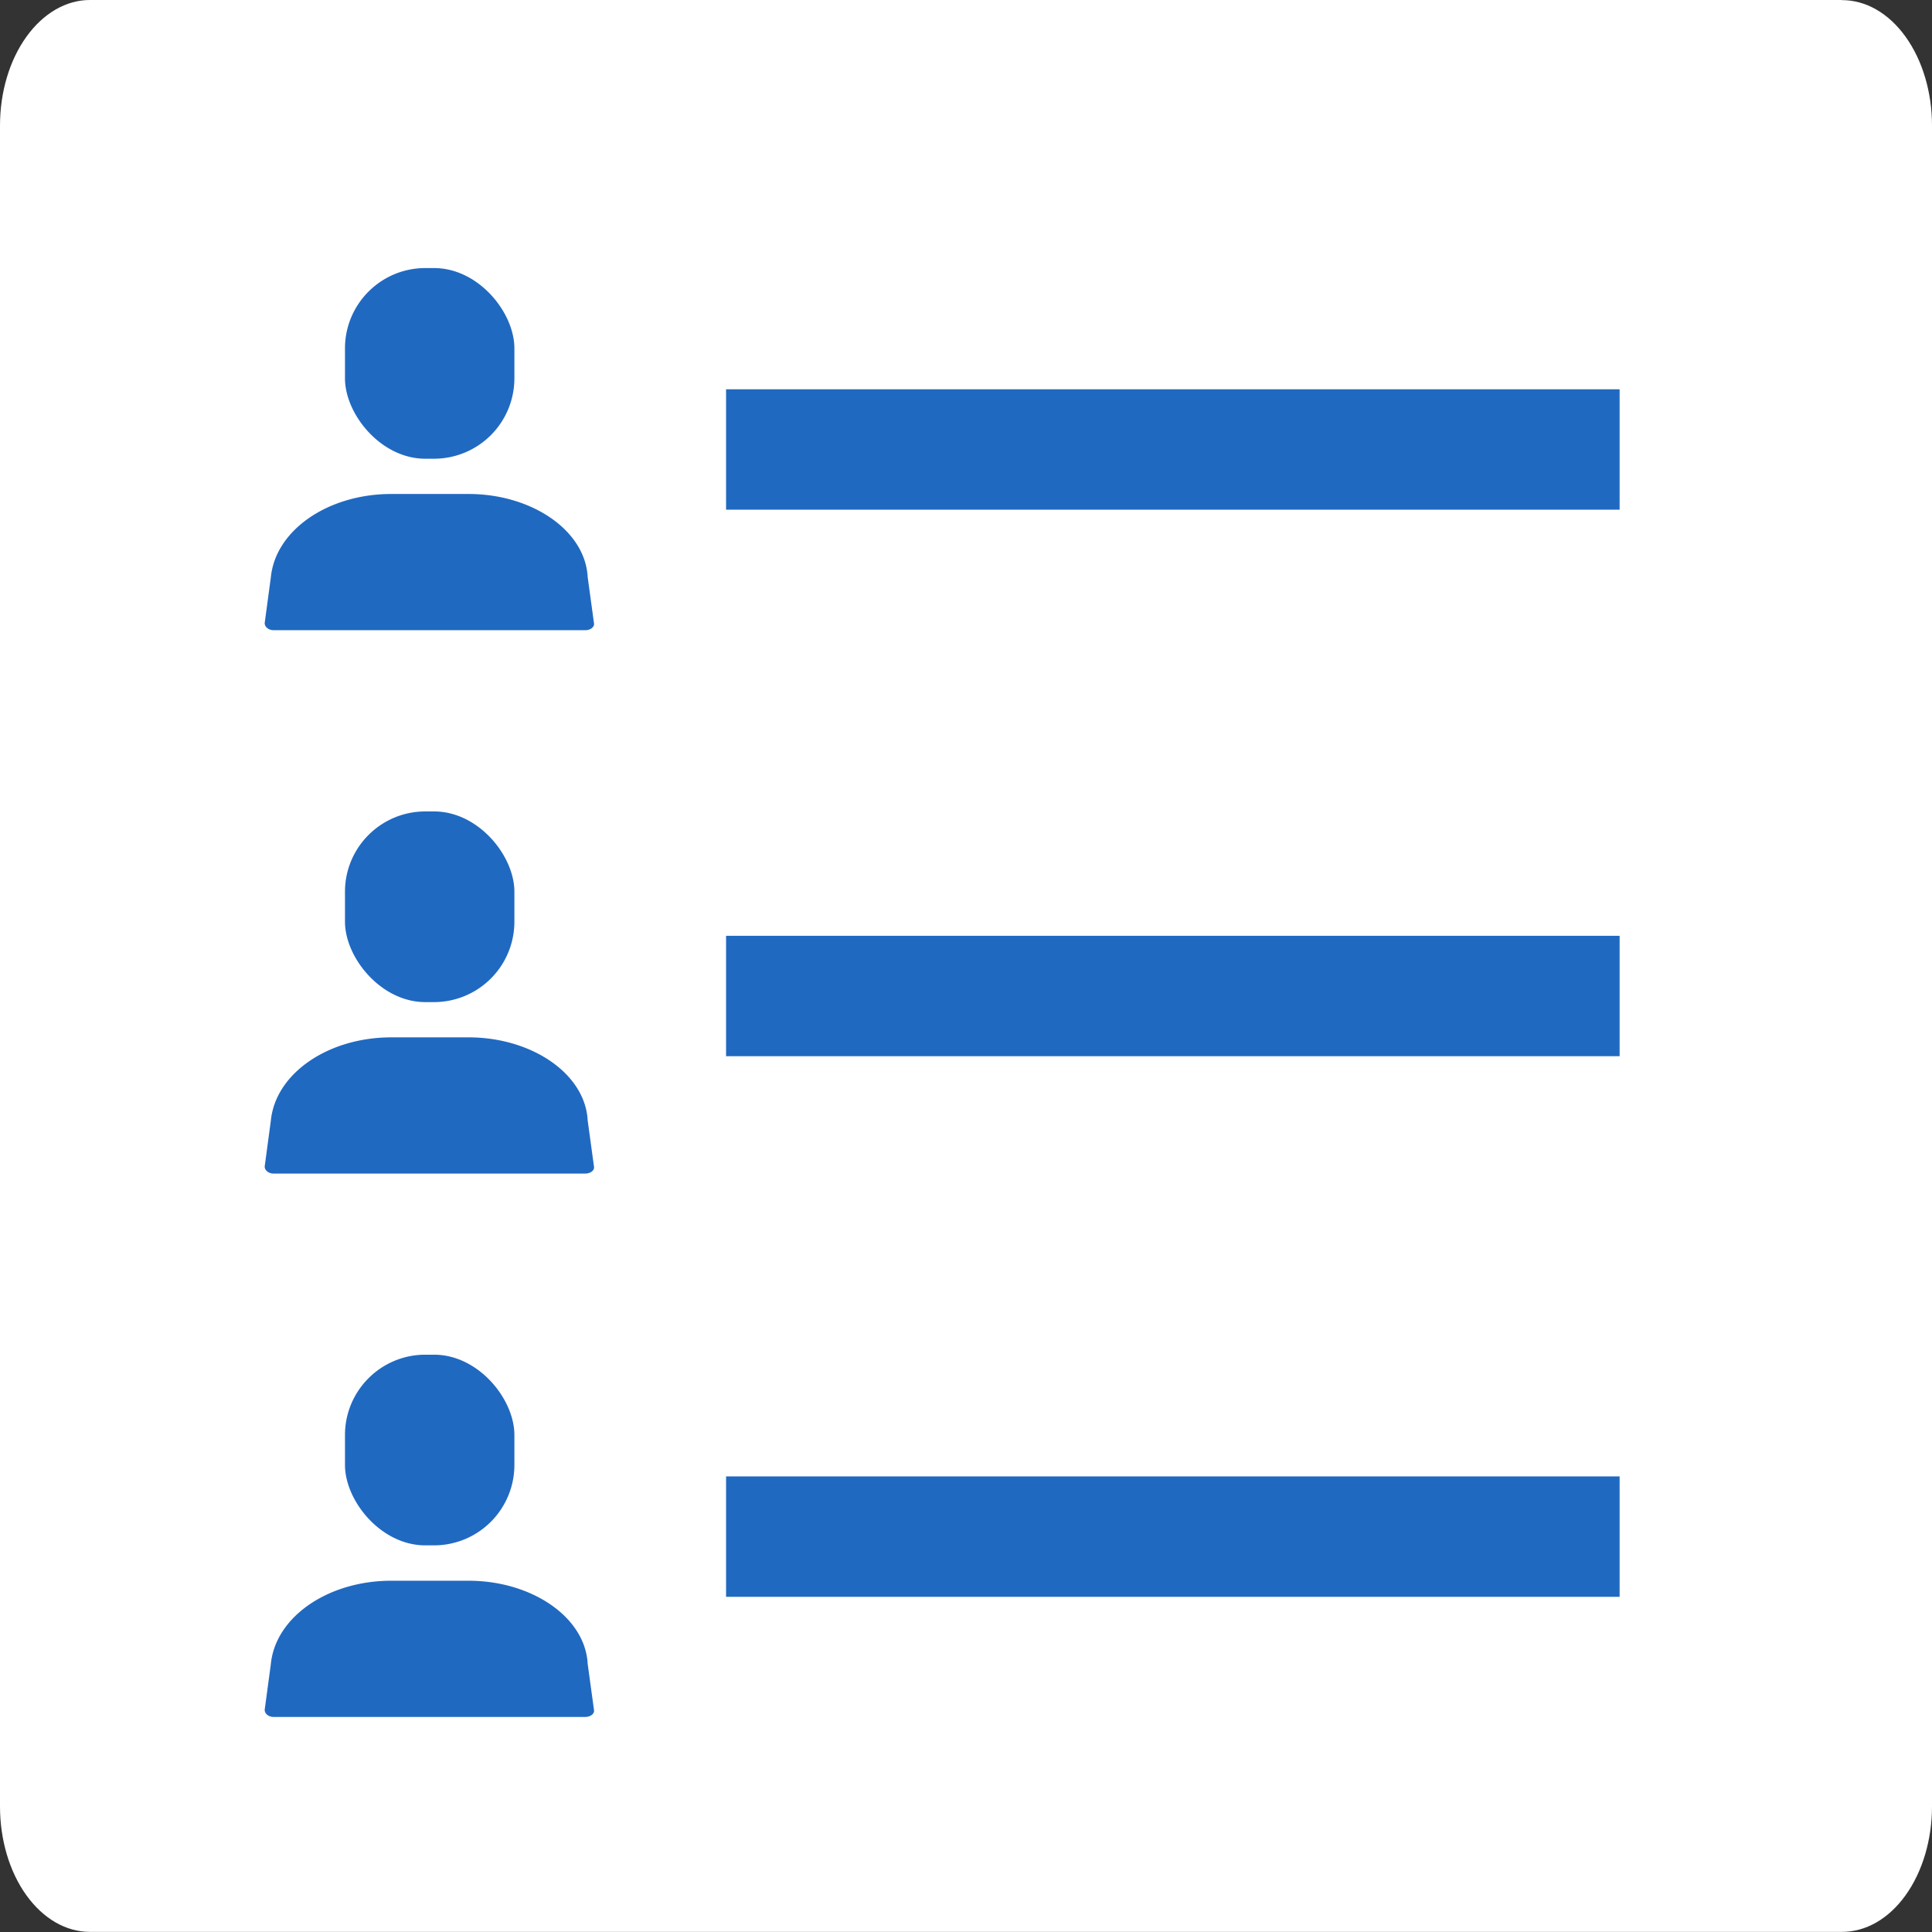 <svg width="16" height="16" viewBox="0 0 16 16" xmlns="http://www.w3.org/2000/svg">
    <rect x="0" y="0" width="16" height="16" fill="#333333" stroke="none"/>
    <g fill-rule="nonzero" fill="none">
        <path d="M15.253 0H.743C.548 0 .358.11.219.304.078.5 0 .764 0 1.04V14.96c0 .276.078.54.218.735.14.195.329.304.526.304h14.509c.198.001.388-.108.528-.303s.219-.46.219-.736V1.04c0-.277-.079-.541-.219-.736-.14-.195-.33-.304-.528-.303z" fill="#FFF"/>
        <path d="M3.881 4.091H3.24c-.524 0-.959.3-.997.69l-.051.379c0 .031.03.059.075.059h2.58c.044 0 .079-.028.072-.059l-.052-.38c-.02-.389-.465-.689-.986-.689zM3.522 2.22h.073c.367 0 .665.367.665.665v.248a.666.666 0 0 1-.665.666h-.073c-.367 0-.665-.368-.665-.666v-.248c0-.367.298-.665.665-.665zM3.881 8.591H3.24c-.524 0-.959.3-.997.69l-.051.379c0 .031.03.059.075.059h2.58c.044 0 .079-.028.072-.059l-.052-.38c-.02-.389-.465-.689-.986-.689zM3.522 6.72h.073c.367 0 .665.367.665.665v.248a.666.666 0 0 1-.665.666h-.073c-.367 0-.665-.368-.665-.666v-.248c0-.367.298-.665.665-.665zM3.881 13.091H3.24c-.524 0-.959.3-.997.69l-.051.379c0 .031.03.059.075.059h2.58c.044 0 .079-.028.072-.059l-.052-.38c-.02-.389-.465-.689-.986-.689zm-.359-1.872h.073c.367 0 .665.367.665.665v.248a.666.666 0 0 1-.665.666h-.073c-.367 0-.665-.368-.665-.666v-.248c0-.367.298-.665.665-.665zM6.013 3.224h7.4v.997h-7.4zM6.013 7.75h7.4v.997h-7.4zM6.013 12.227h7.4v.997h-7.4z" fill="#2069C1"/>
    </g>
</svg>
